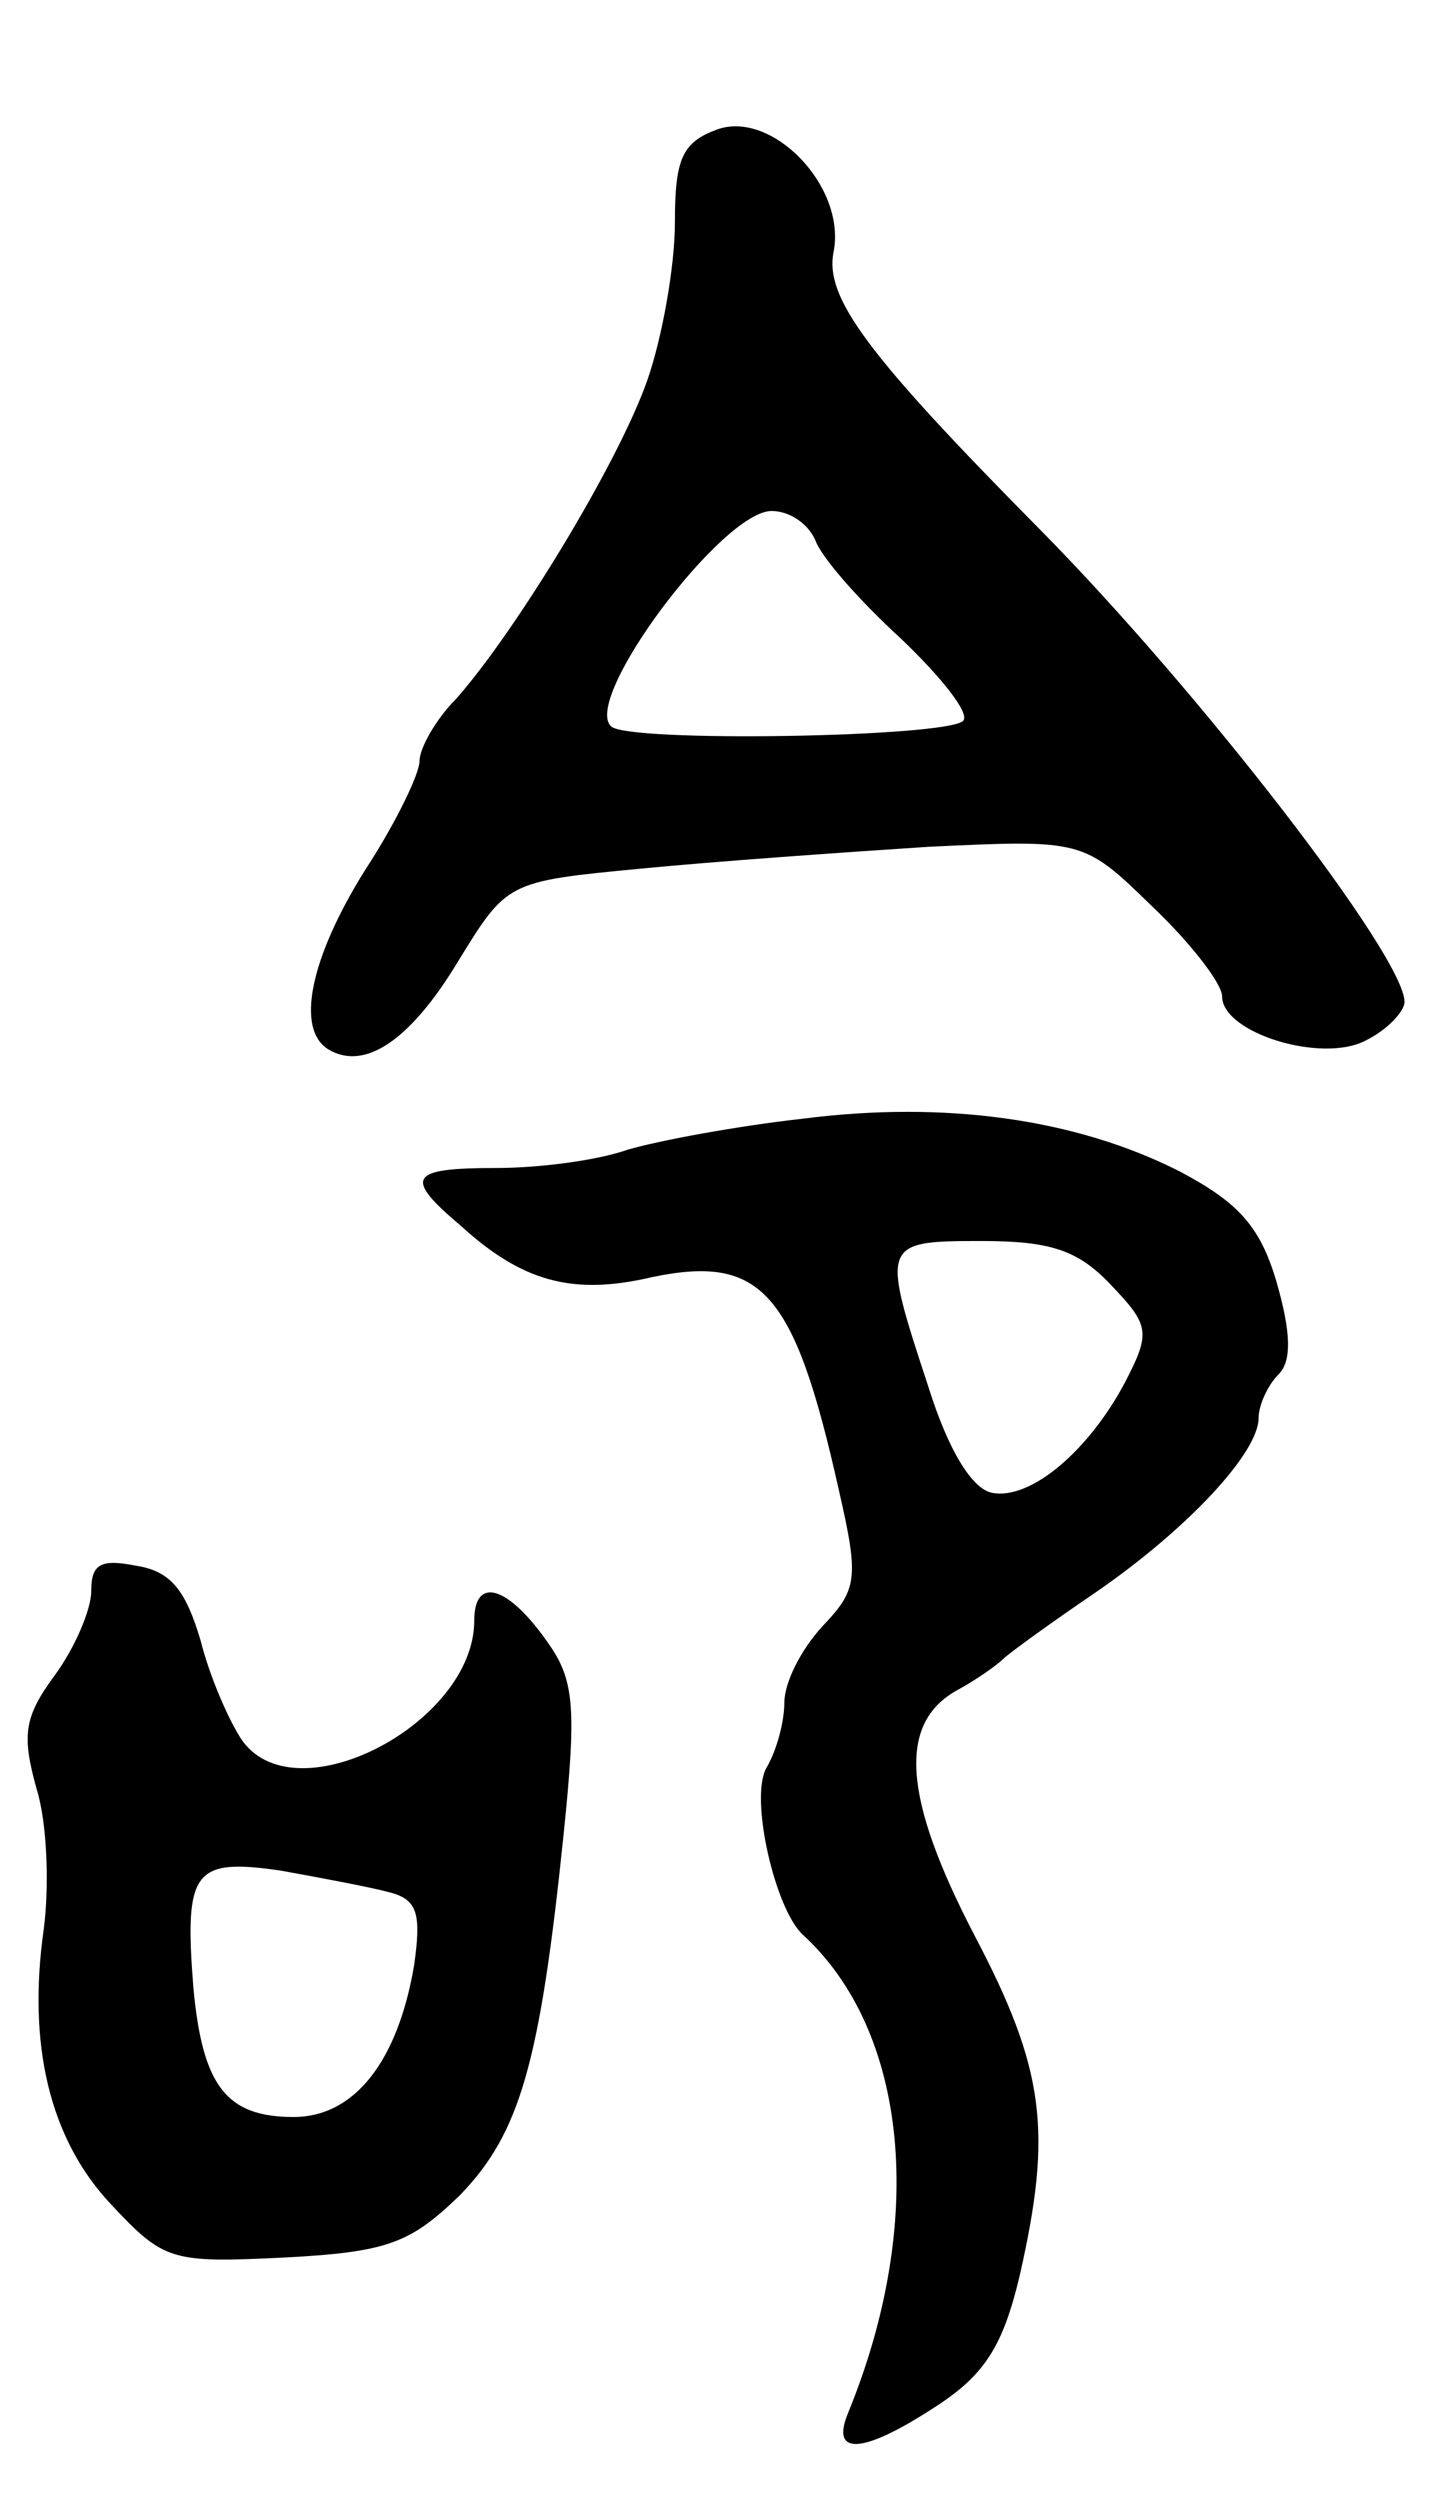 <svg version="1.0" xmlns="http://www.w3.org/2000/svg"
 width="79pt" height="137pt" viewBox="0 0 79 137"
 preserveAspectRatio="xMidYMid meet">
<g transform="translate(0,137) scale(0.1,-0.1)"
fill="#000000" stroke="none">
<path d="M393 1299 c-19 -7 -23 -16 -23 -51 0 -24 -7 -63 -15 -86 -16 -46 -73
-139 -105 -175 -11 -11 -20 -27 -20 -34 0 -7 -13 -34 -30 -60 -30 -48 -38 -87
-20 -98 20 -12 45 5 71 48 27 44 27 44 100 51 41 4 112 9 158 12 85 4 85 4
123 -33 21 -20 38 -42 38 -49 0 -20 55 -37 79 -24 12 6 21 16 21 21 0 25 -113
171 -200 259 -95 96 -118 127 -113 152 7 36 -34 78 -64 67z m54 -225 c3 -9 24
-33 47 -54 22 -21 38 -41 34 -45 -9 -9 -184 -12 -193 -3 -16 15 61 118 88 118
10 0 20 -7 24 -16z"/>
<path d="M440 757 c-36 -4 -79 -12 -96 -17 -17 -6 -49 -10 -72 -10 -48 0 -51
-5 -19 -32 33 -30 60 -37 99 -29 65 15 83 -4 108 -116 11 -48 10 -54 -9 -74
-12 -13 -21 -31 -21 -42 0 -10 -4 -26 -10 -36 -9 -17 5 -77 20 -91 58 -53 68
-157 25 -262 -10 -24 8 -23 49 4 26 17 36 33 45 71 18 79 14 113 -25 187 -39
75 -42 116 -9 134 11 6 22 14 25 17 3 3 25 19 50 36 51 35 90 77 90 96 0 7 5
18 11 24 7 7 7 22 -1 50 -9 31 -21 44 -53 61 -57 29 -129 39 -207 29z m169
-91 c21 -22 22 -26 8 -53 -20 -38 -52 -65 -73 -61 -11 2 -24 23 -35 58 -26 79
-26 80 29 80 38 0 53 -5 71 -24z"/>
<path d="M50 498 c0 -10 -9 -31 -20 -46 -17 -23 -18 -33 -10 -62 6 -19 7 -54
4 -77 -9 -63 3 -115 37 -151 29 -31 33 -32 95 -29 57 3 69 8 96 34 33 34 44
72 57 198 7 68 6 84 -8 104 -22 32 -41 38 -41 13 0 -56 -97 -107 -127 -66 -7
10 -18 35 -23 55 -8 27 -16 38 -35 41 -20 4 -25 1 -25 -14z m164 -165 c15 -4
17 -12 13 -40 -9 -53 -33 -83 -66 -83 -37 0 -50 17 -55 71 -5 64 0 71 48 64
22 -4 49 -9 60 -12z"/>
</g>
</svg>

